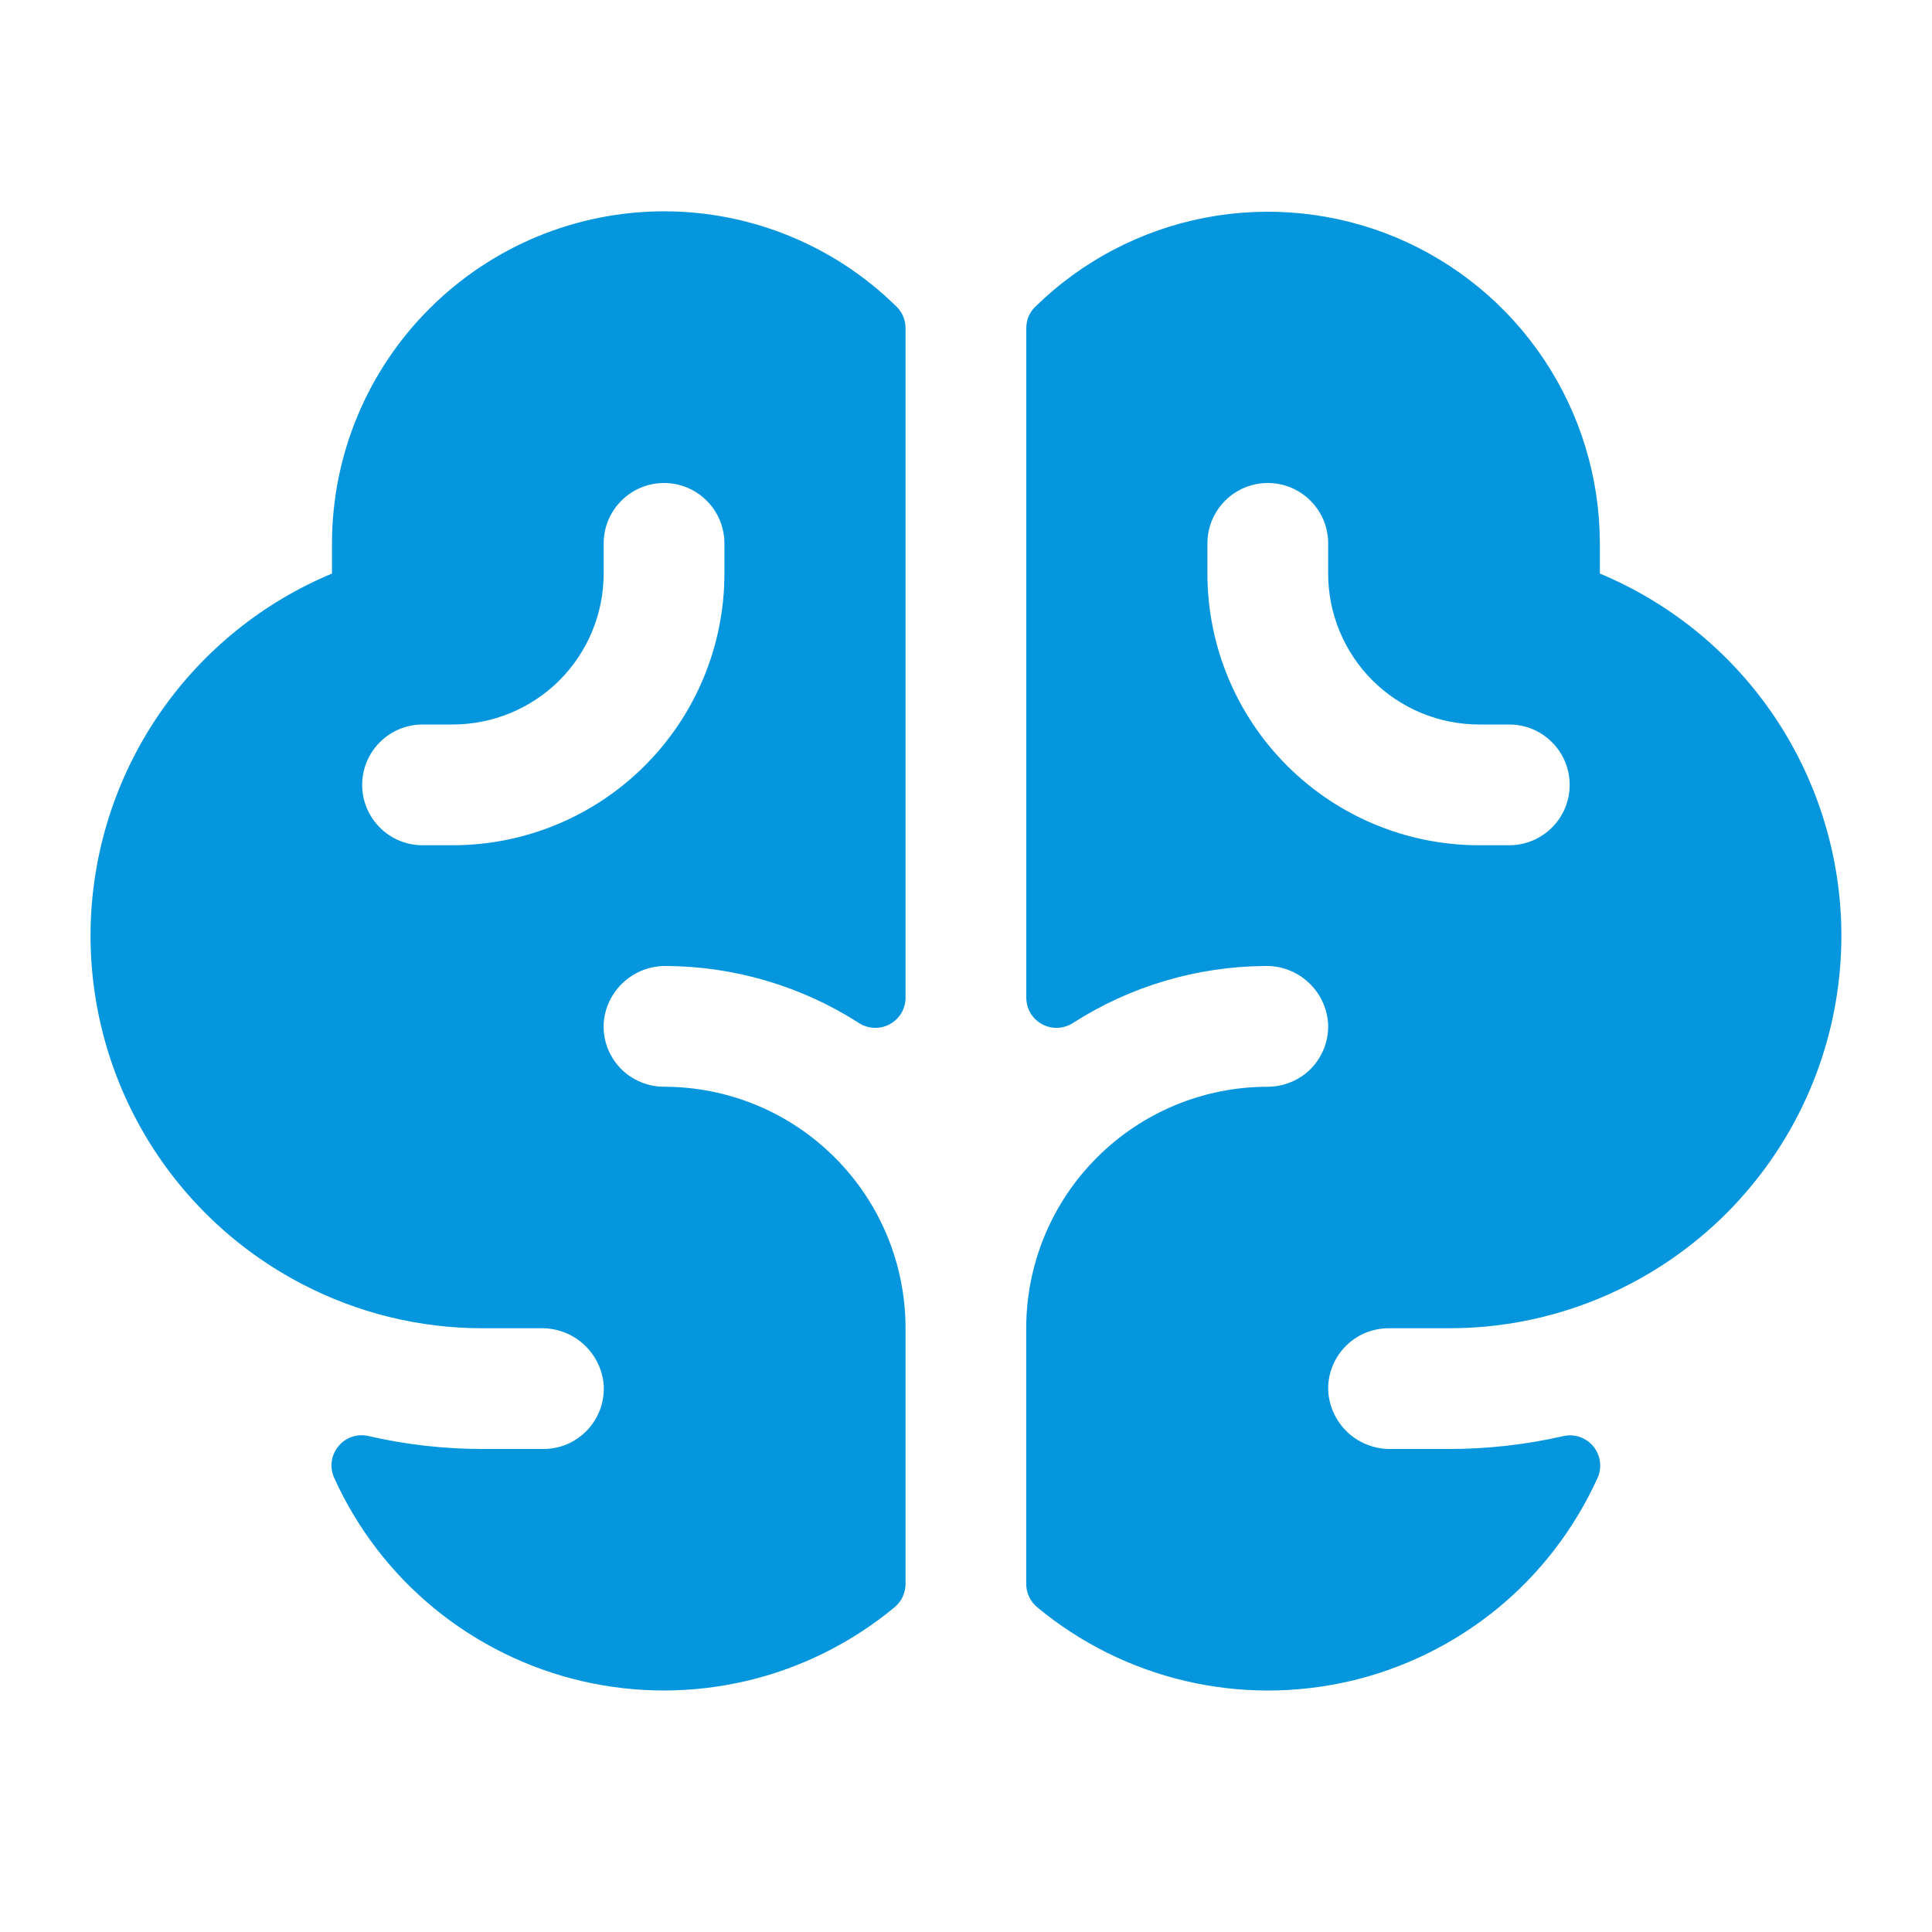 <svg width="24" height="24" viewBox="0 0 24 24" fill="none" xmlns="http://www.w3.org/2000/svg">
    <path d="M19.874 7.125V6.75C19.873 5.937 19.632 5.143 19.181 4.467C18.731 3.791 18.09 3.263 17.341 2.949C16.591 2.636 15.765 2.551 14.968 2.705C14.17 2.859 13.435 3.245 12.856 3.815C12.822 3.849 12.794 3.89 12.776 3.935C12.758 3.98 12.749 4.029 12.749 4.077V12.395C12.749 12.462 12.768 12.529 12.802 12.587C12.837 12.645 12.887 12.692 12.947 12.724C13.006 12.756 13.073 12.771 13.141 12.768C13.208 12.765 13.274 12.744 13.33 12.707C14.043 12.25 14.872 12.005 15.719 12C15.915 11.996 16.105 12.068 16.25 12.2C16.395 12.332 16.484 12.515 16.498 12.711C16.503 12.812 16.488 12.914 16.453 13.01C16.417 13.105 16.363 13.193 16.293 13.267C16.223 13.341 16.138 13.399 16.044 13.439C15.951 13.479 15.85 13.5 15.748 13.5C14.952 13.5 14.189 13.816 13.627 14.379C13.064 14.941 12.748 15.704 12.748 16.5V19.676C12.748 19.732 12.761 19.788 12.785 19.838C12.809 19.889 12.844 19.933 12.888 19.969C13.42 20.409 14.046 20.721 14.719 20.88C15.391 21.039 16.091 21.04 16.764 20.885C17.437 20.729 18.065 20.42 18.6 19.983C19.134 19.545 19.56 18.989 19.845 18.36C19.874 18.297 19.884 18.227 19.875 18.158C19.866 18.089 19.839 18.024 19.795 17.97C19.751 17.916 19.694 17.875 19.628 17.852C19.562 17.828 19.492 17.824 19.424 17.839C18.956 17.946 18.479 18 17.999 18H17.274C17.081 18.002 16.894 17.931 16.75 17.802C16.607 17.672 16.518 17.492 16.501 17.3C16.494 17.197 16.508 17.094 16.543 16.997C16.578 16.901 16.632 16.812 16.702 16.737C16.773 16.662 16.858 16.602 16.952 16.561C17.046 16.521 17.148 16.5 17.251 16.5H18.001C18.784 16.501 19.557 16.312 20.251 15.949C21.073 15.521 21.756 14.867 22.22 14.064C22.684 13.261 22.909 12.343 22.87 11.417C22.83 10.491 22.527 9.595 21.997 8.835C21.466 8.075 20.73 7.482 19.874 7.125ZM18.749 10.5H18.374C17.479 10.5 16.62 10.144 15.988 9.511C15.355 8.879 14.999 8.02 14.999 7.125V6.75C14.999 6.551 15.078 6.36 15.219 6.22C15.359 6.079 15.55 6 15.749 6C15.948 6 16.139 6.079 16.279 6.22C16.42 6.36 16.499 6.551 16.499 6.75V7.125C16.499 7.371 16.547 7.615 16.642 7.843C16.736 8.07 16.874 8.277 17.048 8.451C17.4 8.802 17.877 9 18.374 9H18.749C18.948 9 19.139 9.079 19.279 9.22C19.42 9.36 19.499 9.551 19.499 9.75C19.499 9.949 19.42 10.14 19.279 10.28C19.139 10.421 18.948 10.5 18.749 10.5ZM8.249 2.625C7.155 2.626 6.107 3.061 5.334 3.835C4.56 4.608 4.125 5.656 4.124 6.75V7.125C3.268 7.482 2.532 8.075 2.002 8.835C1.471 9.596 1.169 10.491 1.129 11.418C1.09 12.344 1.316 13.262 1.78 14.065C2.244 14.867 2.927 15.521 3.749 15.949C4.443 16.312 5.215 16.501 5.999 16.5H6.724C6.917 16.497 7.105 16.568 7.249 16.698C7.393 16.828 7.482 17.007 7.499 17.2C7.506 17.303 7.491 17.406 7.457 17.503C7.422 17.599 7.368 17.688 7.298 17.763C7.227 17.838 7.142 17.898 7.048 17.939C6.954 17.979 6.852 18 6.749 18H5.999C5.519 18 5.041 17.946 4.573 17.838C4.505 17.823 4.435 17.827 4.369 17.85C4.303 17.873 4.246 17.914 4.202 17.968C4.158 18.022 4.13 18.087 4.121 18.156C4.112 18.225 4.123 18.295 4.151 18.358C4.436 18.988 4.862 19.543 5.396 19.981C5.931 20.419 6.559 20.728 7.232 20.884C7.905 21.04 8.605 21.038 9.278 20.88C9.95 20.721 10.577 20.409 11.109 19.969C11.153 19.933 11.188 19.889 11.212 19.838C11.236 19.788 11.249 19.732 11.249 19.676V16.5C11.249 15.704 10.933 14.941 10.37 14.379C9.808 13.816 9.045 13.5 8.249 13.5C8.147 13.5 8.046 13.479 7.953 13.439C7.859 13.399 7.774 13.341 7.704 13.267C7.634 13.193 7.58 13.105 7.544 13.01C7.509 12.914 7.494 12.812 7.499 12.711C7.513 12.515 7.602 12.332 7.747 12.2C7.892 12.068 8.083 11.996 8.279 12C9.126 12.005 9.955 12.25 10.668 12.707C10.724 12.744 10.79 12.765 10.857 12.768C10.925 12.771 10.992 12.756 11.051 12.724C11.111 12.692 11.161 12.645 11.196 12.587C11.23 12.529 11.249 12.462 11.249 12.395V4.077C11.249 3.979 11.211 3.884 11.142 3.814C10.372 3.052 9.332 2.625 8.249 2.625ZM8.999 7.125C8.999 8.02 8.643 8.879 8.01 9.511C7.378 10.144 6.519 10.5 5.624 10.5H5.249C5.05 10.5 4.859 10.421 4.719 10.28C4.578 10.14 4.499 9.949 4.499 9.75C4.499 9.551 4.578 9.36 4.719 9.22C4.859 9.079 5.05 9 5.249 9H5.624C5.87 9 6.114 8.951 6.342 8.857C6.569 8.763 6.776 8.625 6.95 8.451C7.124 8.277 7.262 8.07 7.356 7.843C7.45 7.615 7.499 7.371 7.499 7.125V6.75C7.499 6.551 7.578 6.36 7.719 6.22C7.859 6.079 8.05 6 8.249 6C8.448 6 8.639 6.079 8.779 6.22C8.92 6.36 8.999 6.551 8.999 6.75V7.125Z" fill="#0596DE"/>
</svg>
